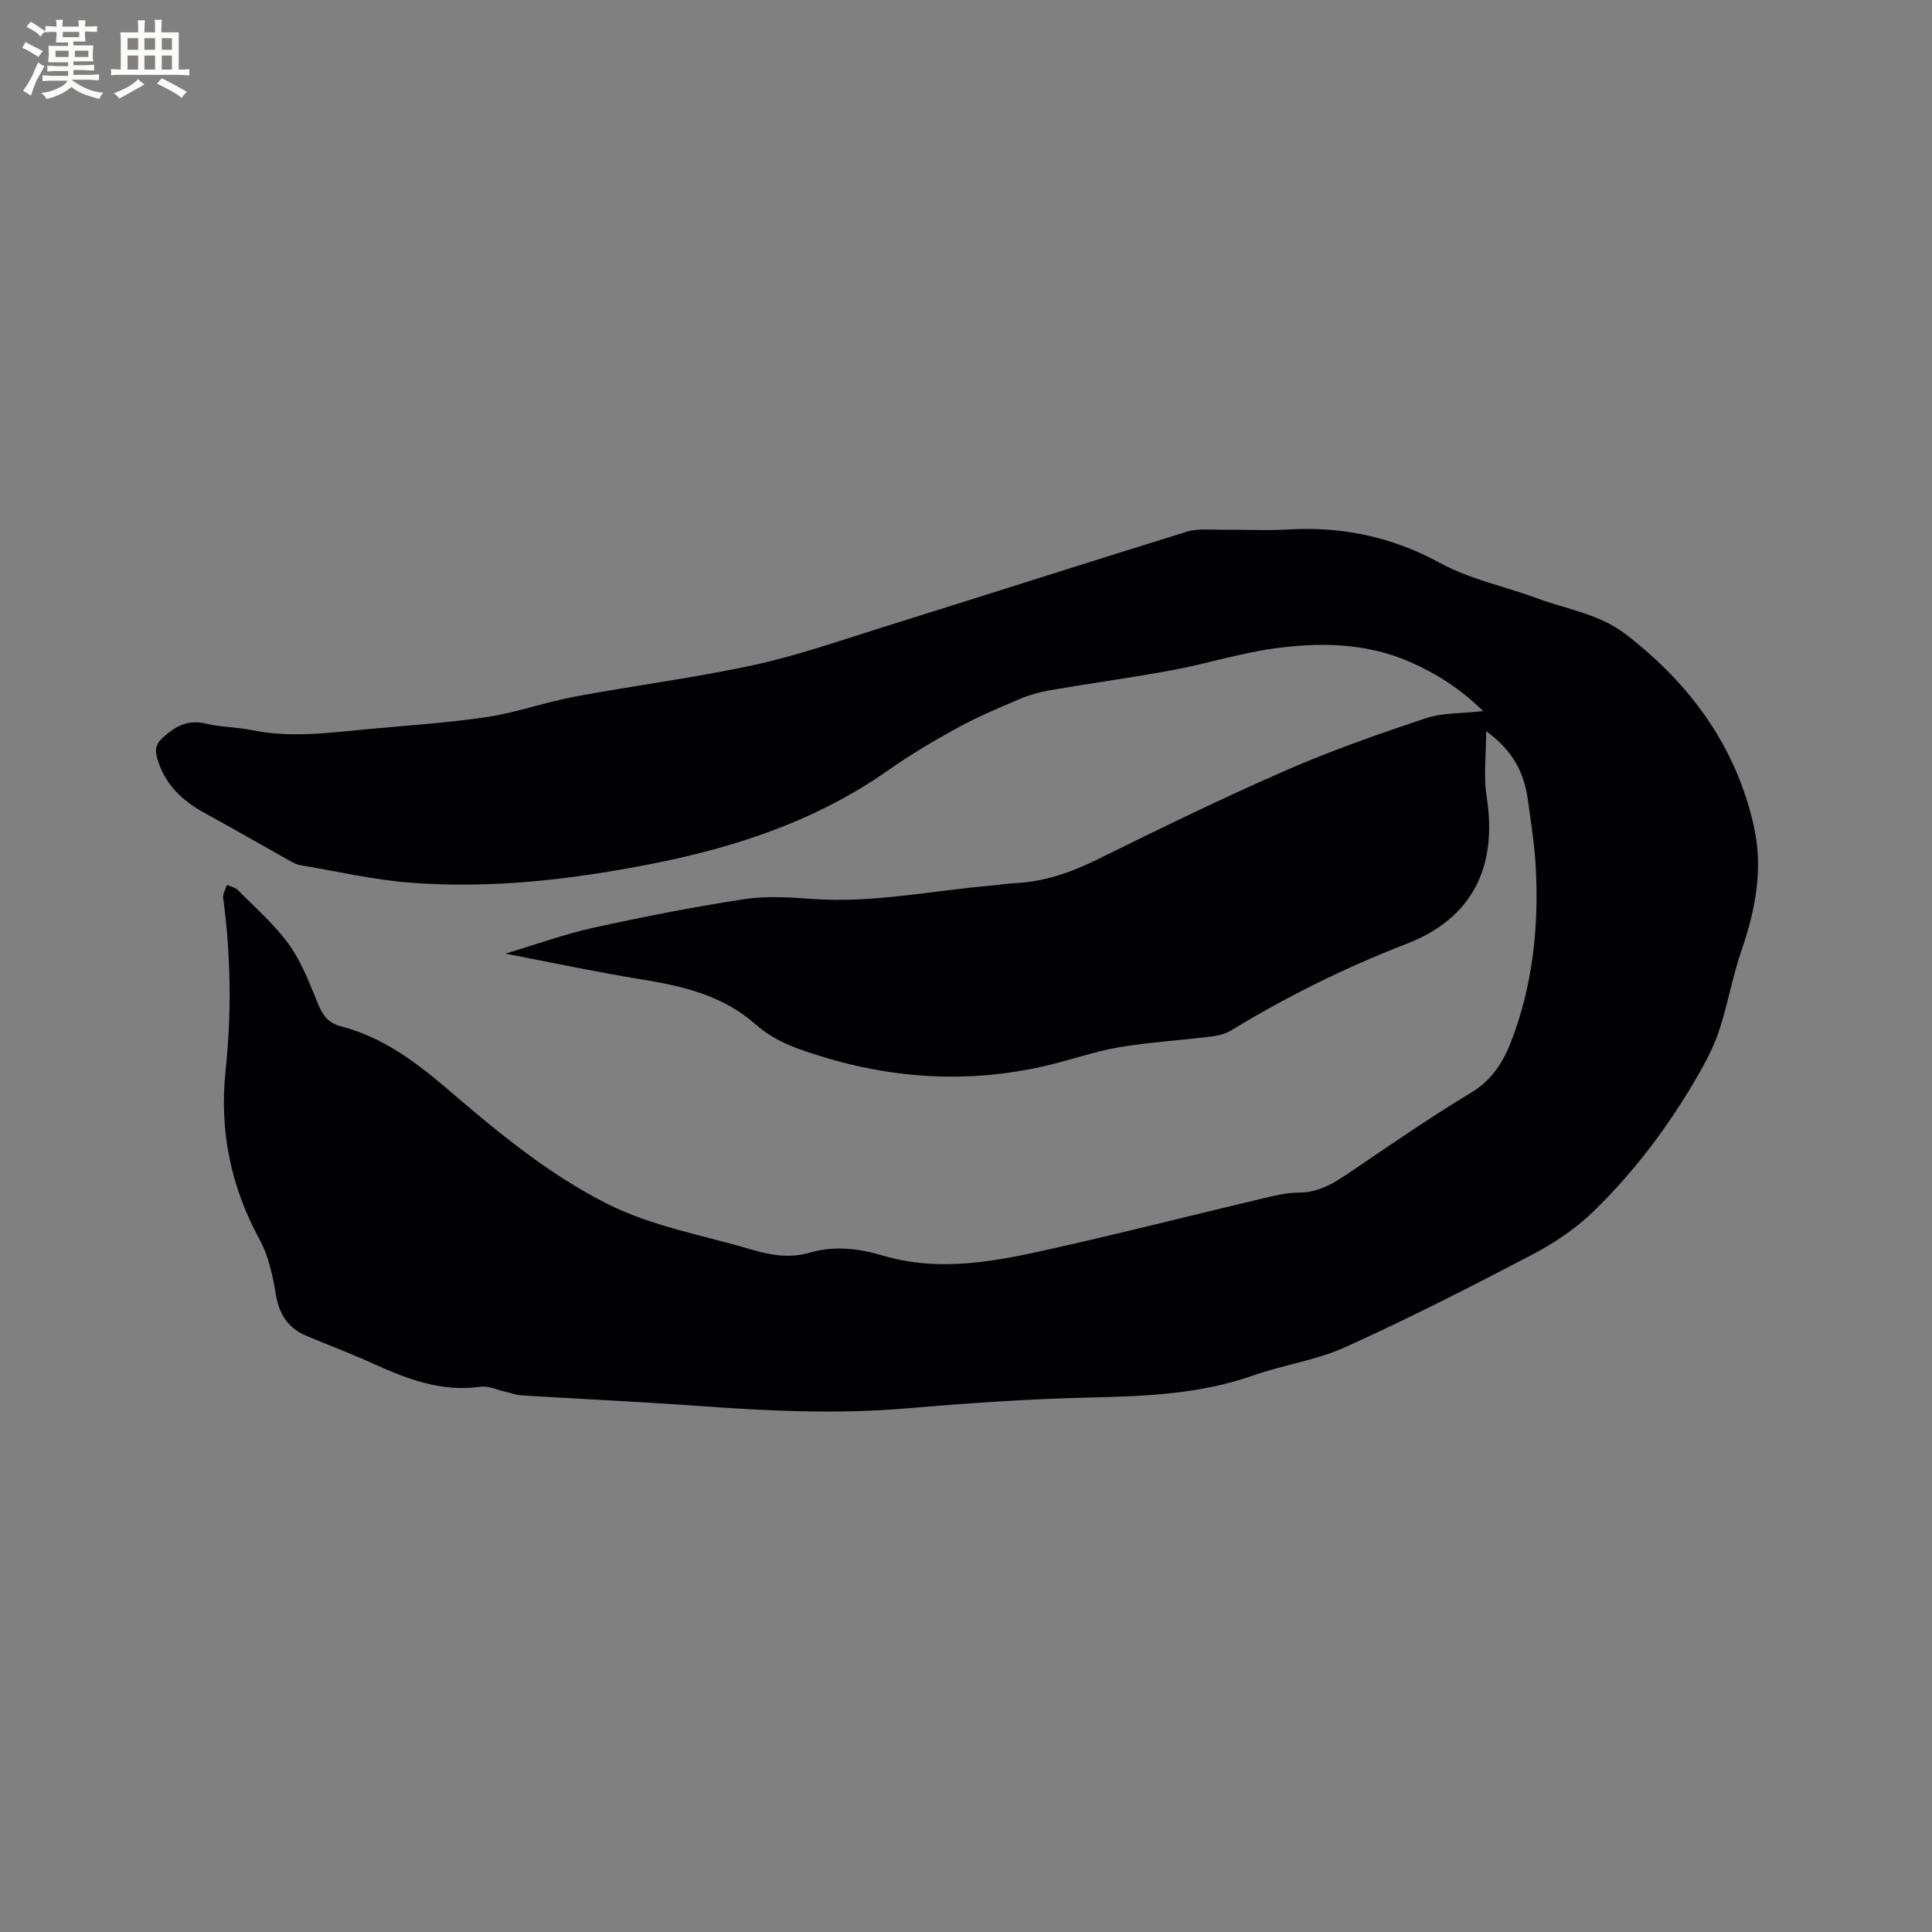 <svg enable-background="new 0 0 400 400" viewBox="0 0 400 400" xmlns="http://www.w3.org/2000/svg"><rect x="0" y="0" width="400" height="400" fill="#808080" stroke="none"/><path d="m307.69 151.39c0 5.03-.56 9.38.1 13.55 2.29 14.5-2.9 25.19-16.6 30.48-12.71 4.91-24.78 10.9-36.37 17.96-1.21.74-2.76 1.06-4.2 1.24-6.31.78-12.68 1.15-18.94 2.21-4.98.84-9.81 2.56-14.74 3.73-17.63 4.19-34.93 2.62-51.85-3.5-3.09-1.12-6.2-2.79-8.64-4.96-6.88-6.1-15.19-7.96-23.86-9.37-9.04-1.46-18-3.38-27.96-5.29 6.44-1.92 12.23-4.04 18.19-5.35 10.34-2.27 20.75-4.32 31.21-5.92 4.64-.71 9.49-.39 14.21-.05 12.49.9 24.69-1.73 37.02-2.77 1.58-.13 3.16-.42 4.74-.49 6.14-.27 11.71-2.21 17.22-4.93 12.91-6.37 25.86-12.68 39.05-18.45 9.39-4.1 19.11-7.5 28.84-10.75 3.54-1.18 7.53-.99 11.97-1.51-4.64-4.54-9.59-7.73-15.1-10.15-9.17-4.02-18.81-4.13-28.42-2.78-6.99.98-13.8 3.15-20.76 4.44-8.43 1.57-16.93 2.72-25.38 4.17-2.16.37-4.33.99-6.34 1.84-4.38 1.86-8.79 3.73-12.96 6.01-4.89 2.67-9.7 5.55-14.26 8.75-14.88 10.45-31.66 15.98-49.27 19.42-16.38 3.2-32.92 5.12-49.62 3.83-7.67-.59-15.24-2.36-22.85-3.64-.71-.12-1.39-.49-2.03-.84-5.91-3.31-11.77-6.69-17.7-9.94-4.75-2.6-8.38-6.06-9.87-11.44-.46-1.66-.3-2.82 1.15-4.14 2.66-2.41 5.27-3.85 9.04-2.92 3.07.75 6.33.69 9.43 1.33 7.93 1.64 15.82.58 23.71-.17 8.33-.79 16.71-1.3 24.98-2.54 6.15-.92 12.1-3.09 18.23-4.23 12.28-2.3 24.71-3.87 36.91-6.51 8.97-1.94 17.7-4.99 26.48-7.74 21.11-6.6 42.18-13.36 63.31-19.9 2.19-.68 4.72-.37 7.09-.39 4.65-.05 9.31.21 13.95-.06 11.17-.64 21.47 1.54 31.43 6.98 6.13 3.35 13.29 4.79 19.92 7.24 6.21 2.3 12.94 3.25 18.42 7.46 13.39 10.29 22.89 23.27 26.57 39.87 1.89 8.52.38 17.02-2.49 25.31-1.86 5.38-2.86 11.05-4.59 16.48-.98 3.08-2.45 6.05-4.05 8.87-6.05 10.65-13.32 20.46-22.1 28.98-3.66 3.56-8.1 6.55-12.64 8.93-12.76 6.68-25.6 13.22-38.71 19.16-6.01 2.73-12.8 3.66-19.08 5.87-10.98 3.87-22.3 4.31-33.78 4.57-12.69.29-25.38 1.17-38.03 2.25-14.22 1.21-28.36.56-42.53-.47-12.36-.89-24.75-1.46-37.12-2.22-1.13-.07-2.23-.49-3.34-.74-1.74-.39-3.56-1.29-5.21-1.05-7.96 1.12-15-1.51-22.01-4.7-4.62-2.11-9.39-3.88-14.07-5.86-3.73-1.58-5.57-4.4-6.26-8.46-.66-3.9-1.5-8.01-3.37-11.42-6-11-8.35-22.62-7.06-34.96 1.25-11.98 1.11-23.9-.5-35.83-.11-.84.51-1.78.79-2.68.78.36 1.75.54 2.31 1.12 3.64 3.71 7.65 7.18 10.63 11.37 2.65 3.73 4.28 8.22 6.06 12.5.94 2.25 2.2 3.68 4.57 4.29 8.62 2.24 15.48 7.33 22.16 13.06 10.2 8.76 20.56 17.35 32.68 23.54 9.57 4.88 20.06 6.61 30.18 9.63 4.04 1.21 8.02 1.83 12.15.62 5.08-1.48 10.17-.82 15.04.62 12.24 3.62 24.14 1.03 36.01-1.64 14.14-3.18 28.19-6.76 42.29-10.1 2.57-.61 5.21-1.29 7.82-1.29 3.98 0 7.01-1.79 10.12-3.89 8.42-5.7 16.79-11.52 25.5-16.76 4.36-2.62 6.7-6.33 8.38-10.7 4.48-11.67 5.75-23.85 5.06-36.24-.26-4.64-1.01-9.26-1.64-13.88-.77-5.39-3.02-10.02-8.62-14.06z" fill="#010103"/><g fill="#fcfbfa"><path d="m6.8 9.5c.6.3 1.3.7 2.1 1.1-.4.4-.7.8-.9 1.2-.7-.4-1.3-.8-1.8-1.1s-1.1-.6-1.6-.8c.2-.4.5-.8.7-1.2.4.2.8.5 1.5.8zm.9 6.9c-.3.6-.5 1.1-.7 1.7s-.4 1.1-.6 1.7c-.6-.4-1.1-.7-1.6-1 .7-1 1.2-1.8 1.5-2.4.3-.5.6-1.1.8-1.7.3-.6.5-1.2.8-1.8.3.3.8.6 1.3.8-.7 1.3-1.2 2.2-1.5 2.7zm.1-11c.4.3 1 .7 1.7 1.1-.5.2-.8.6-1.1 1.1-.5-.6-1-1-1.4-1.2s-.9-.6-1.5-.8c.2-.4.5-.7.9-1.1.5.3.9.6 1.4.9zm10.5 13.1c1 .4 2 .6 3.1.7-.4.4-.7.8-.8 1.3-.9-.2-1.9-.6-3-.9-1-.4-2-.9-2.8-1.6-.5.4-1.1.9-1.9 1.3s-1.9.9-3.3 1.2c-.1-.3-.5-.8-1.1-1.3 1 0 2.1-.3 3.2-.8 1.2-.5 1.9-1 2.3-1.7h-3.2c-.4 0-1 0-2 .1v-1.2c1 0 1.7.1 2 .1h3.3v-1h-2.3c-.2 0-.9 0-2 .1v-1.2c1.2 0 1.9.1 2 .1h2.3v-.8h-4.1c0-.7.1-1.2.1-1.6 0-.5 0-1.1-.1-1.8h4.1v-.7h-2.5c0-.6.1-1.1.1-1.6v-.6h-.5c-.4 0-1 0-1.8.1v-1.3c1.2 0 1.9.1 2.1.1h.2c0-.3 0-.8-.1-1.4h1.4c0 .6-.1 1-.1 1.4h3.4c0-.4 0-.8-.1-1.3h1.5c0 .4-.1.9-.1 1.3.7 0 1.5 0 2.5-.1v1.2c-1 0-1.8-.1-2.5-.1v.6c0 .3 0 .8.1 1.5h-2.5v.8h4.1c0 .7-.1 1.3-.1 1.8s0 1 .1 1.5h-4.1v.8h1.4c.8 0 1.8 0 2.9-.1v1.2c-1 0-1.9-.1-2.8-.1h-1.5v1h3.2c.3 0 1 0 2.1-.1v1.2c-1.1 0-1.8-.1-2.1-.1h-3.4l-.1.1c1.4 1 2.4 1.5 3.4 1.9zm-4.1-6.7v-1.3h-2.7v1.3zm2.2-4.1v-1.1h-3.4v1.1zm1.9 4.1v-1.3h-2.8v1.3z"/><path d="m37 6.7v2.3 5.4c1 0 1.8 0 2.2-.1v1.3c-.6 0-1.5-.1-2.5-.1h-11.9c-.7 0-1.3 0-1.8.1v-1.3c.5 0 1.1.1 2 .1v-5.2c0-1 0-1.8-.1-2.5h3.7c0-1.3 0-2.1-.1-2.5h1.5c0 .4-.1 1.3-.1 2.5h2.2c0-1.2 0-2.1-.1-2.6h1.5c0 .4-.1 1.3-.1 2.6zm-12.3 13.7c-.3-.4-.7-.8-1.1-1.1 1.1-.4 2.1-.9 2.9-1.3.8-.5 1.5-1 2.1-1.6.4.4.9.8 1.3 1.1-2.5 1.4-4.2 2.4-5.2 2.9zm3.9-10.1v-2.4h-2.2v2.4zm0 4.1v-2.9h-2.2v2.9zm3.5-4.1v-2.4h-2.2v2.4zm0 4.1v-2.9h-2.2v2.9zm.4 2.9 1-1.1c.6.3 1.4.7 2.5 1.3s2 1.1 2.7 1.5c-.4.4-.8.8-1.1 1.3-.8-.8-2.5-1.7-5.1-3zm3.1-7v-2.4h-2.1v2.4zm0 4.1v-2.9h-2.1v2.9z"/></g></svg>
